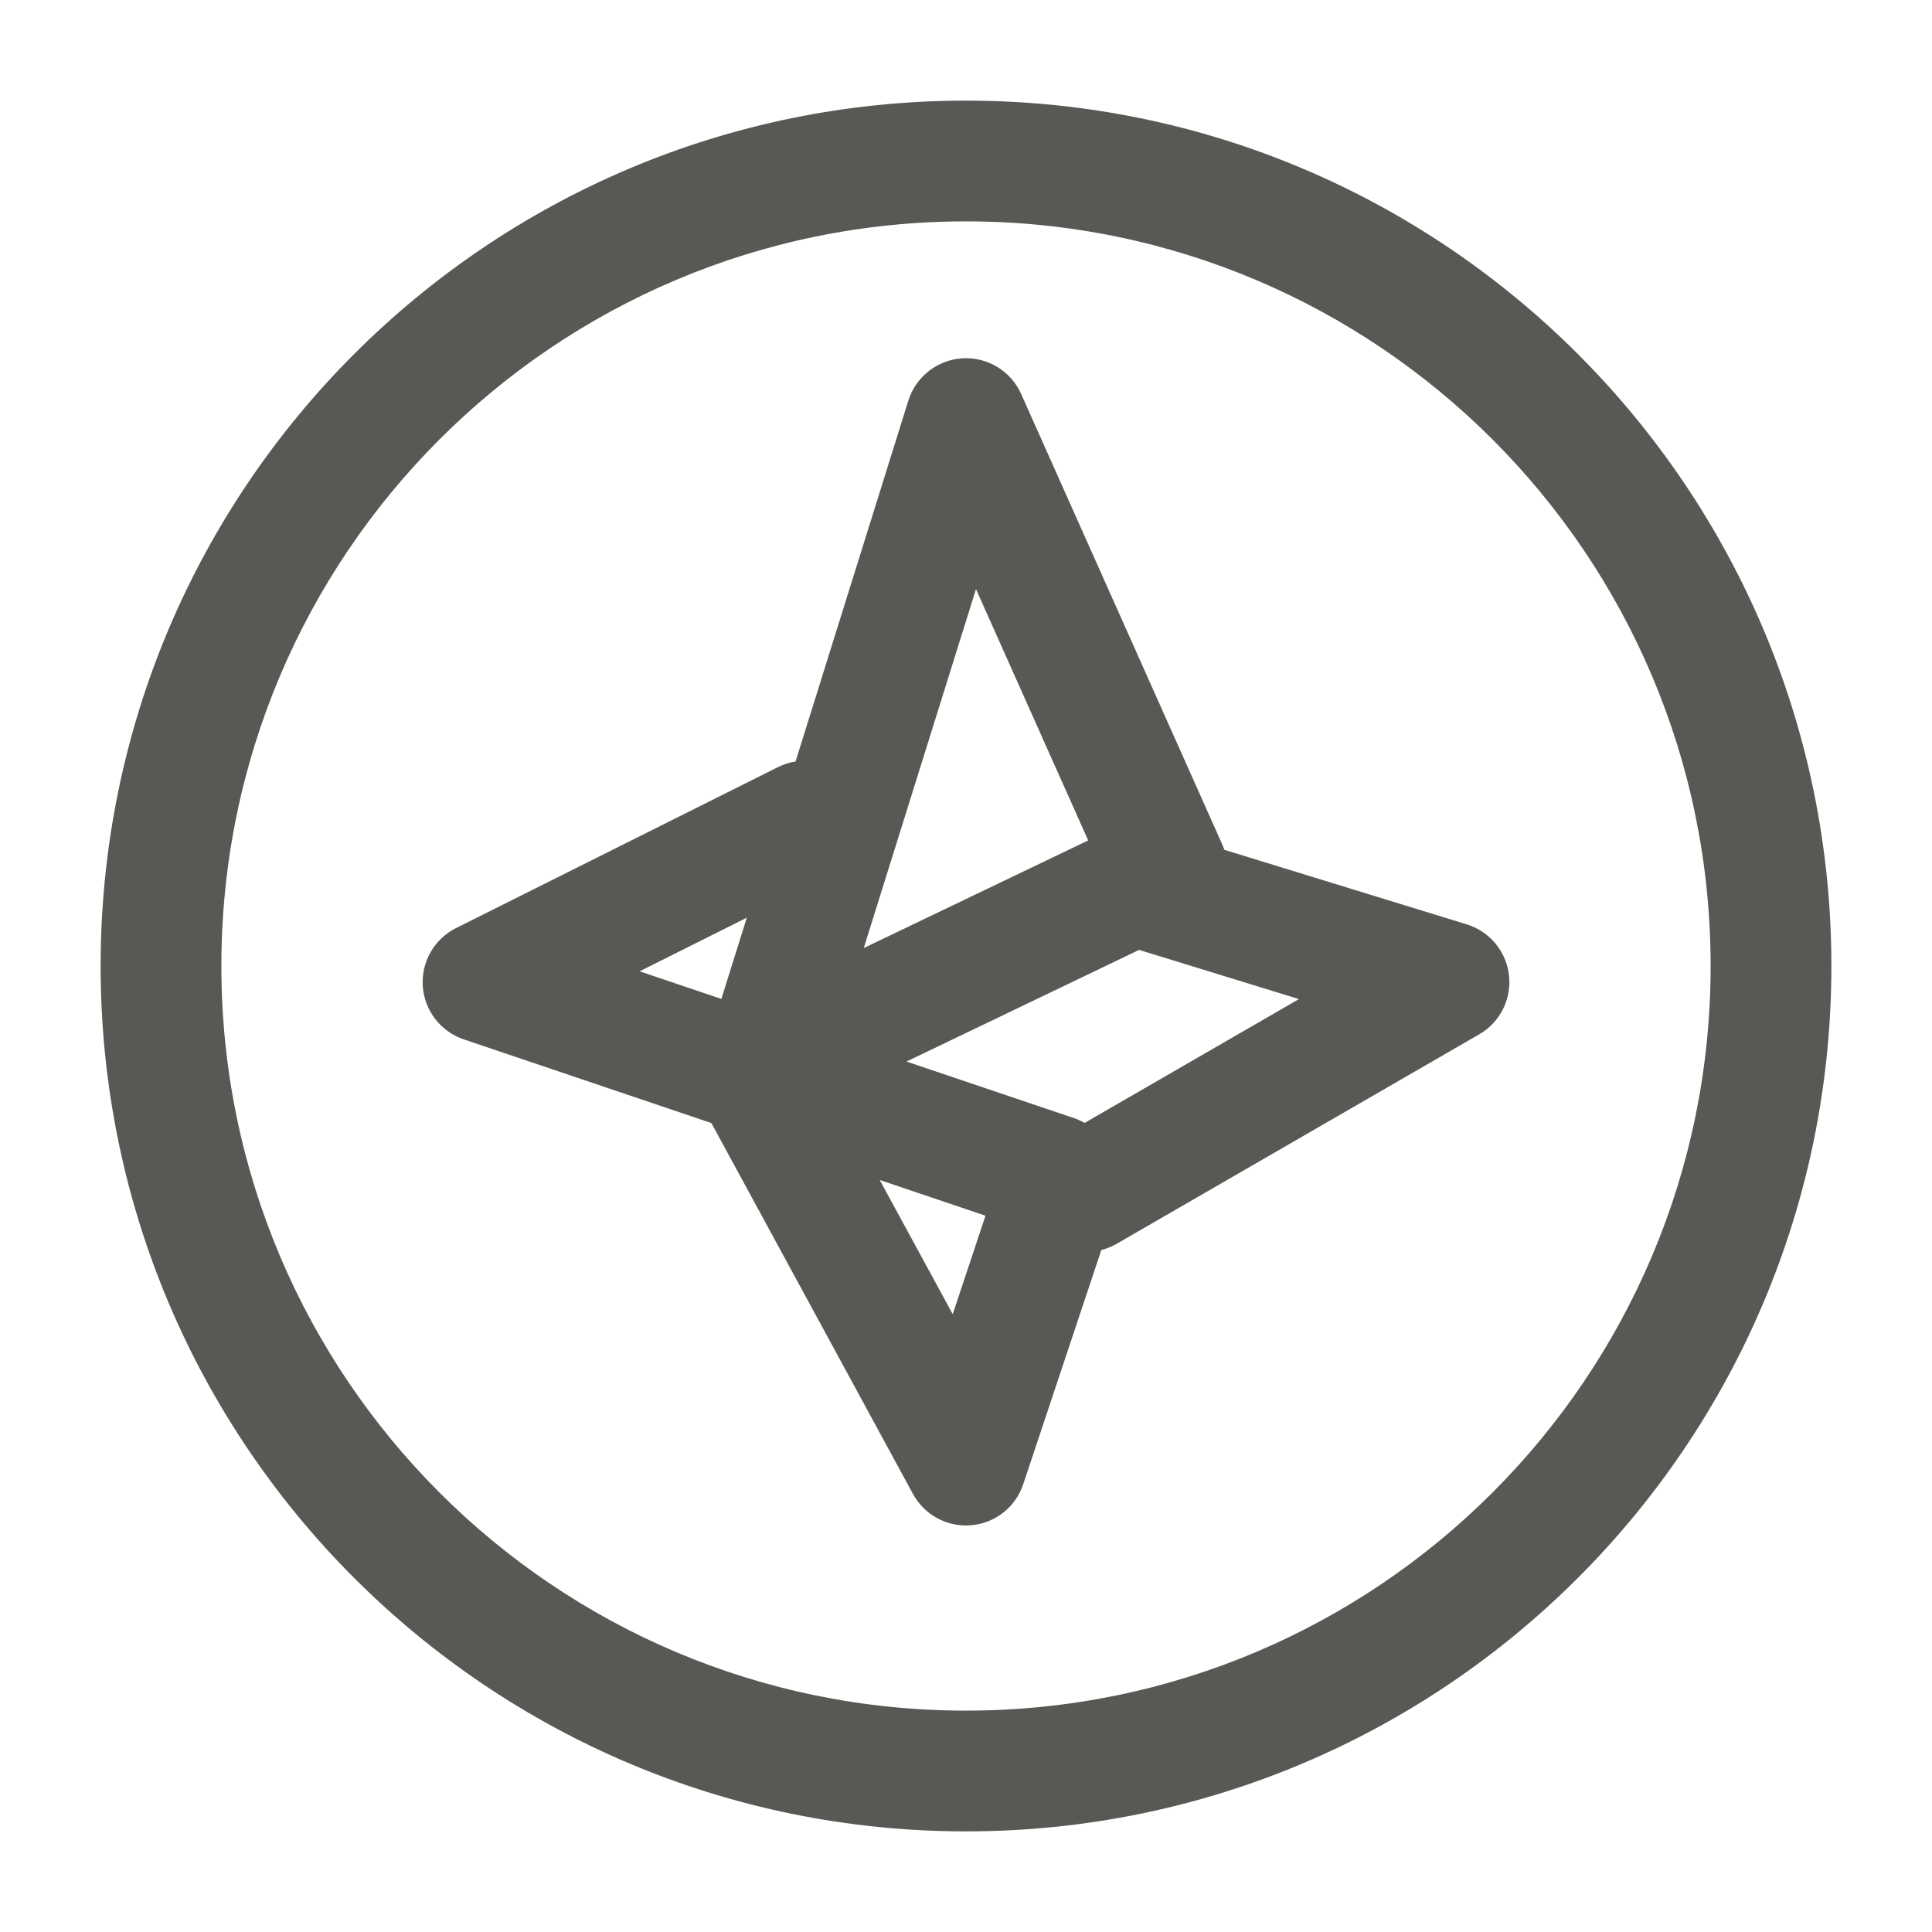 <svg width="24" height="24" viewBox="0 0 24 24" fill="none" xmlns="http://www.w3.org/2000/svg">
<path fill-rule="evenodd" clip-rule="evenodd" d="M12 2.75C6.891 2.75 2.75 6.891 2.75 12C2.75 17.109 6.891 21.25 12 21.25C17.109 21.25 21.25 17.109 21.25 12C21.25 6.891 17.109 2.75 12 2.75ZM1.25 12C1.25 6.063 6.063 1.25 12 1.25C17.937 1.25 22.75 6.063 22.75 12C22.75 17.937 17.937 22.75 12 22.75C6.063 22.75 1.25 17.937 1.25 12ZM11.956 4.451C12.268 4.433 12.558 4.609 12.685 4.894L15.185 10.494C15.194 10.515 15.202 10.536 15.21 10.557L18.221 11.483C18.506 11.571 18.712 11.819 18.745 12.116C18.779 12.412 18.634 12.7 18.375 12.849L13.875 15.449C13.814 15.485 13.748 15.511 13.681 15.528L12.711 18.437C12.617 18.721 12.364 18.921 12.066 18.947C11.768 18.973 11.484 18.821 11.341 18.558L8.841 13.958C8.84 13.956 8.838 13.953 8.837 13.951L5.76 12.911C5.473 12.813 5.273 12.554 5.252 12.252C5.231 11.95 5.394 11.665 5.665 11.529L9.665 9.529C9.735 9.494 9.809 9.471 9.883 9.459L11.284 4.976C11.377 4.679 11.645 4.47 11.956 4.451ZM9.277 11.4L7.945 12.066L8.961 12.409L9.277 11.4ZM11.261 13.187L13.34 13.889C13.373 13.9 13.405 13.914 13.435 13.929L13.474 13.949L16.136 12.411L14.15 11.8L11.261 13.187ZM13.518 10.44L12.124 7.318L10.73 11.777L13.518 10.44ZM12.242 15.102L10.928 14.658L11.835 16.325L12.242 15.102Z" fill="#595854"/>
</svg>
